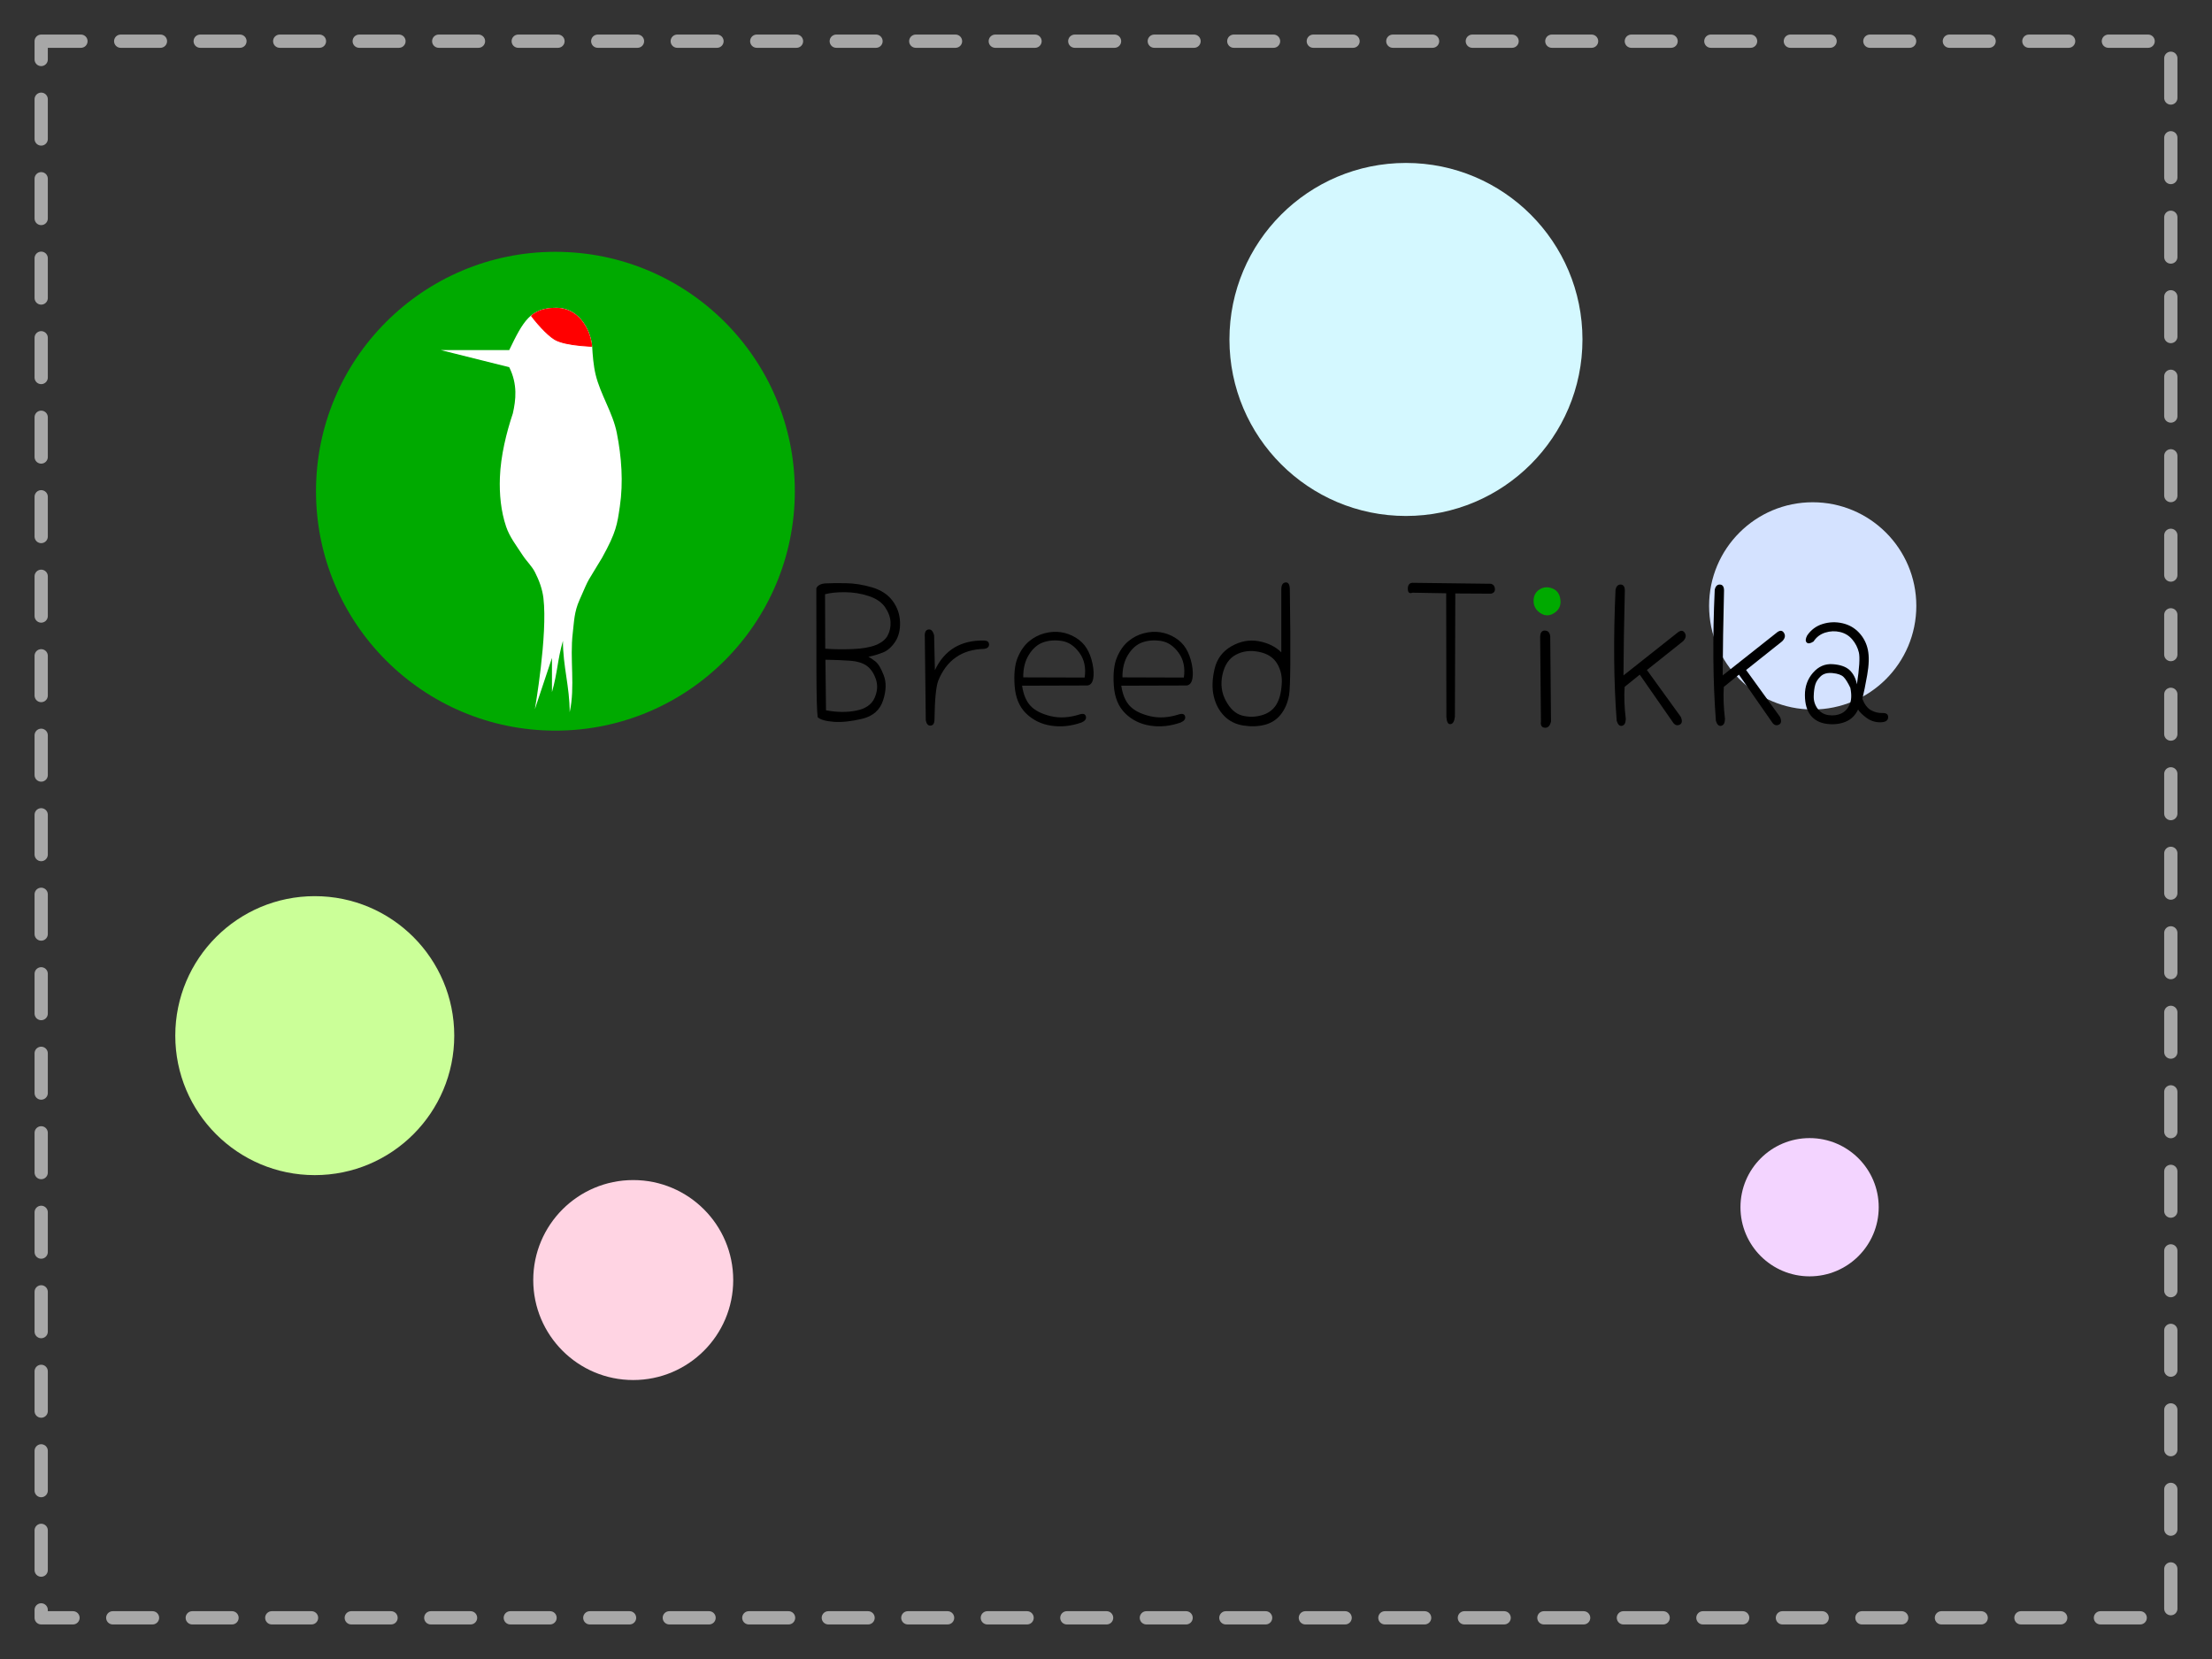 <?xml version="1.0" encoding="UTF-8" standalone="no"?>
<!-- Created with Inkscape (http://www.inkscape.org/) -->

<svg
   xmlns:dc="http://purl.org/dc/elements/1.1/"
   xmlns:cc="http://creativecommons.org/ns#"
   xmlns:rdf="http://www.w3.org/1999/02/22-rdf-syntax-ns#"
   xmlns:svg="http://www.w3.org/2000/svg"
   xmlns="http://www.w3.org/2000/svg"
   xmlns:sodipodi="http://sodipodi.sourceforge.net/DTD/sodipodi-0.dtd"
   xmlns:inkscape="http://www.inkscape.org/namespaces/inkscape"
   width="640"
   height="480"
   id="svg2"
   version="1.1"
   inkscape:version="0.48.2 r9819"
   sodipodi:docname="title-bg.svg"
   inkscape:export-filename="D:\Users\makoto\Desktop\breed\title-bg.png"
   inkscape:export-xdpi="90"
   inkscape:export-ydpi="90">
  <rect width="100%" height="100%" fill="#333333" stroke="none"/>
  <defs
     id="defs4" />
  <sodipodi:namedview
     id="base"
     pagecolor="#ffffff"
     bordercolor="#666666"
     borderopacity="1.0"
     inkscape:pageopacity="1"
     inkscape:pageshadow="2"
     inkscape:zoom="1.4"
     inkscape:cx="435.86574"
     inkscape:cy="284.40627"
     inkscape:document-units="px"
     inkscape:current-layer="layer1"
     showgrid="false"
     inkscape:window-width="1920"
     inkscape:window-height="1017"
     inkscape:window-x="-8"
     inkscape:window-y="-8"
     inkscape:window-maximized="1" />
  <g
     inkscape:label="レイヤー 1"
     inkscape:groupmode="layer"
     id="layer1"
     transform="translate(0,-572.362)">
    <g
       style="font-size:46.935px;font-style:normal;font-variant:normal;font-weight:normal;font-stretch:normal;line-height:125%;letter-spacing:0px;word-spacing:0px;fill:#000000;fill-opacity:1;stroke:none;font-family:YomogiFont;-inkscape-font-specification:YomogiFont"
       id="text3766">
      <path
         sodipodi:type="arc"
         style="font-size:46.935px;font-style:normal;font-variant:normal;font-weight:normal;font-stretch:normal;line-height:125%;letter-spacing:0px;word-spacing:0px;fill:#d4e2ff;fill-opacity:1;stroke:none;font-family:YomogiFont;-inkscape-font-specification:YomogiFont"
         id="path3873-4"
         sodipodi:cx="414.64285"
         sodipodi:cy="146.78572"
         sodipodi:rx="51.07143"
         sodipodi:ry="51.07143"
         d="m 465.714,146.786 c 0,28.206 -22.865,51.071 -51.071,51.071 -28.206,0 -51.071,-22.865 -51.071,-51.071 0,-28.206 22.865,-51.071 51.071,-51.071 28.206,0 51.071,22.865 51.071,51.071 z"
         transform="matrix(0.587,0,0,0.587,281.076,661.496)" />
      <path
         sodipodi:type="arc"
         style="fill:#ffd4e3;fill-opacity:1;stroke:none"
         id="path3871"
         sodipodi:cx="177.5"
         sodipodi:cy="308.92856"
         sodipodi:rx="28.928572"
         sodipodi:ry="28.928572"
         d="m 206.429,308.929 c 0,15.977 -12.952,28.929 -28.929,28.929 -15.977,0 -28.929,-12.952 -28.929,-28.929 0,-15.977 12.952,-28.929 28.929,-28.929 15.977,0 28.929,12.952 28.929,28.929 z"
         transform="translate(5.714,633.791)" />
      <path
         sodipodi:type="arc"
         style="fill:#d4f8ff;fill-opacity:1;stroke:none"
         id="path3873"
         sodipodi:cx="414.64285"
         sodipodi:cy="146.78572"
         sodipodi:rx="51.07143"
         sodipodi:ry="51.07143"
         d="m 465.714,146.786 c 0,28.206 -22.865,51.071 -51.071,51.071 -28.206,0 -51.071,-22.865 -51.071,-51.071 0,-28.206 22.865,-51.071 51.071,-51.071 28.206,0 51.071,22.865 51.071,51.071 z"
         transform="translate(-7.857,523.791)" />
      <path
         sodipodi:type="arc"
         style="fill:#f3d4ff;fill-opacity:1;stroke:none"
         id="path3875"
         sodipodi:cx="510.71429"
         sodipodi:cy="282.85715"
         sodipodi:rx="20"
         sodipodi:ry="20"
         d="m 530.714,282.857 c 0,11.046 -8.954,20 -20,20 -11.046,0 -20,-8.954 -20,-20 0,-11.046 8.954,-20 20,-20 11.046,0 20,8.954 20,20 z"
         transform="translate(12.857,638.791)" />
      <path
         sodipodi:type="arc"
         style="fill:#cbff98;fill-opacity:1;stroke:none"
         id="path3877"
         sodipodi:cx="151.07143"
         sodipodi:cy="421.78571"
         sodipodi:rx="40.357143"
         sodipodi:ry="40.357143"
         d="m 191.429,421.786 c 0,22.289 -18.069,40.357 -40.357,40.357 -22.289,0 -40.357,-18.069 -40.357,-40.357 0,-22.289 18.069,-40.357 40.357,-40.357 22.289,0 40.357,18.069 40.357,40.357 z"
         transform="translate(-60,450.219)" />
      <g
         id="g3811"
         transform="matrix(1.223,0,0,1.223,-84.844,-149.954)">
        <path
           id="path3779"
           d="m 264.65,746.684 0.138,11.963 c 2.597,0.489 4.988,0.512 7.173,0.069 2.185,-0.443 3.621,-1.436 4.309,-2.979 0.688,-1.543 0.794,-3.017 0.321,-4.423 -0.474,-1.406 -1.184,-2.46 -2.131,-3.163 -0.947,-0.703 -2.315,-1.115 -4.102,-1.238 -1.788,-0.122 -3.69,-0.199 -5.706,-0.229 z m -0.092,-15.492 0.046,12.88 c 1.956,0.153 4.102,0.183 6.44,0.092 2.338,-0.092 4.186,-0.412 5.546,-0.963 1.36,-0.55 2.292,-1.306 2.796,-2.269 0.504,-0.963 0.726,-2.024 0.665,-3.186 -0.061,-1.161 -0.497,-2.33 -1.306,-3.506 -0.81,-1.176 -2.108,-2.055 -3.896,-2.636 -1.788,-0.581 -3.636,-0.878 -5.546,-0.894 -1.91,-0.015 -3.491,0.145 -4.744,0.481 z m 10.267,14.805 c 0.397,0.183 0.94,0.542 1.627,1.077 0.688,0.535 1.352,1.635 1.994,3.3 0.642,1.665 0.588,3.644 -0.16,5.936 -0.749,2.292 -2.406,3.743 -4.973,4.354 -2.567,0.611 -4.79,0.848 -6.669,0.71 -1.879,-0.138 -3.155,-0.497 -3.827,-1.077 -0.183,-1.406 -0.283,-4.965 -0.298,-10.68 -0.015,-5.714 -0.023,-12.33 -0.023,-19.847 0.336,-0.703 1.077,-1.085 2.223,-1.146 1.146,-0.061 2.727,-0.076 4.744,-0.046 2.017,0.031 4.087,0.359 6.211,0.985 2.124,0.626 3.743,1.688 4.859,3.186 1.115,1.497 1.704,3.178 1.765,5.042 0.061,1.864 -0.329,3.422 -1.169,4.675 -0.84,1.253 -1.811,2.093 -2.911,2.521 -1.1,0.428 -2.231,0.764 -3.392,1.008 z"
           inkscape:connector-curvature="0" />
        <path
           id="path3781"
           d="m 290.363,740.909 0.183,8.25 c 2.261,-4.797 6.157,-7.135 11.688,-7.013 0.733,0.031 1.108,0.336 1.123,0.917 0.015,0.581 -0.359,0.932 -1.123,1.054 -5.286,0.122 -8.923,2.643 -10.909,7.563 -0.519,1.436 -0.81,4.461 -0.871,9.075 -1e-5,0.947 -0.298,1.451 -0.894,1.513 -0.596,0.061 -0.985,-0.351 -1.169,-1.238 l -0.229,-19.663 c -0.092,-1.1 0.183,-1.711 0.825,-1.833 0.642,-0.122 1.1,0.336 1.375,1.375 z"
           inkscape:connector-curvature="0" />
        <path
           id="path3783"
           d="m 325.977,750.901 c 0.336,-2.322 -0.084,-4.286 -1.26,-5.89 -1.176,-1.604 -2.567,-2.529 -4.171,-2.773 -1.604,-0.244 -3.071,-0.13 -4.4,0.344 -1.329,0.474 -2.452,1.451 -3.369,2.933 -0.917,1.482 -1.36,3.262 -1.329,5.34 z m -14.805,1.925 c 0.306,2.078 0.97,3.667 1.994,4.767 1.024,1.1 2.605,1.91 4.744,2.429 2.139,0.519 4.446,0.382 6.921,-0.413 0.825,-0.244 1.306,-0.076 1.444,0.504 0.137,0.581 -0.206,1.054 -1.031,1.421 -2.445,0.856 -4.836,1.108 -7.173,0.756 -2.338,-0.351 -4.316,-1.314 -5.936,-2.888 -1.62,-1.574 -2.529,-3.766 -2.727,-6.577 -0.199,-2.811 0.046,-5.034 0.733,-6.669 0.688,-1.635 1.581,-2.911 2.681,-3.827 1.1,-0.917 2.322,-1.551 3.667,-1.902 1.344,-0.351 2.636,-0.435 3.873,-0.252 1.238,0.183 2.406,0.611 3.506,1.283 1.1,0.672 1.963,1.52 2.59,2.544 0.626,1.024 1.085,2.231 1.375,3.621 0.29,1.39 0.344,2.574 0.16,3.552 -0.183,0.978 -0.642,1.513 -1.375,1.604 z"
           inkscape:connector-curvature="0" />
        <path
           id="path3785"
           d="m 349.445,750.901 c 0.336,-2.322 -0.084,-4.286 -1.26,-5.89 -1.176,-1.604 -2.567,-2.529 -4.171,-2.773 -1.604,-0.244 -3.071,-0.13 -4.4,0.344 -1.329,0.474 -2.452,1.451 -3.369,2.933 -0.917,1.482 -1.36,3.262 -1.329,5.34 z m -14.805,1.925 c 0.306,2.078 0.97,3.667 1.994,4.767 1.024,1.1 2.605,1.91 4.744,2.429 2.139,0.519 4.446,0.382 6.921,-0.413 0.825,-0.244 1.306,-0.076 1.444,0.504 0.137,0.581 -0.206,1.054 -1.031,1.421 -2.445,0.856 -4.836,1.108 -7.173,0.756 -2.338,-0.351 -4.316,-1.314 -5.936,-2.888 -1.62,-1.574 -2.529,-3.766 -2.727,-6.577 -0.199,-2.811 0.046,-5.034 0.733,-6.669 0.688,-1.635 1.581,-2.911 2.681,-3.827 1.1,-0.917 2.322,-1.551 3.667,-1.902 1.344,-0.351 2.636,-0.435 3.873,-0.252 1.238,0.183 2.406,0.611 3.506,1.283 1.1,0.672 1.963,1.52 2.59,2.544 0.626,1.024 1.085,2.231 1.375,3.621 0.29,1.39 0.344,2.574 0.16,3.552 -0.183,0.978 -0.642,1.513 -1.375,1.604 z"
           inkscape:connector-curvature="0" />
        <path
           id="path3787"
           d="m 372.592,752.505 c 0.153,-1.772 -0.199,-3.392 -1.054,-4.859 -0.856,-1.467 -2.292,-2.406 -4.309,-2.819 -2.017,-0.412 -3.835,-0.191 -5.454,0.665 -1.62,0.856 -2.681,2.414 -3.186,4.675 -0.504,2.261 -0.237,4.347 0.802,6.256 1.039,1.91 2.315,3.063 3.827,3.461 1.513,0.397 3.04,0.382 4.584,-0.046 1.543,-0.428 2.697,-1.245 3.461,-2.452 0.764,-1.207 1.207,-2.834 1.329,-4.881 z m 1.925,-22.368 c 0.214,14.79 0.153,23.101 -0.183,24.934 -0.336,1.833 -0.993,3.361 -1.971,4.584 -0.978,1.222 -2.246,2.032 -3.804,2.429 -1.558,0.397 -3.247,0.451 -5.065,0.16 -1.818,-0.29 -3.323,-1.047 -4.515,-2.269 -1.192,-1.222 -2.009,-2.758 -2.452,-4.606 -0.443,-1.849 -0.39,-3.988 0.16,-6.417 0.55,-2.429 1.887,-4.247 4.011,-5.454 2.124,-1.207 4.286,-1.604 6.486,-1.192 2.2,0.413 3.972,1.291 5.317,2.636 l 0,-14.896 c -2e-5,-1.039 0.336,-1.589 1.008,-1.65 0.672,-0.061 1.008,0.519 1.008,1.742 z"
           inkscape:connector-curvature="0" />
        <path
           id="path3789"
           d="m 413.568,760.16 c -0.122,1.1 -0.466,1.688 -1.031,1.765 -0.565,0.076 -0.894,-0.481 -0.985,-1.673 l -0.046,-29.289 -7.975,-0.138 c -0.733,0.275 -1.1,-0.03 -1.1,-0.917 0,-0.886 0.351,-1.36 1.054,-1.421 l 18.655,0.229 c 0.55,0.183 0.848,0.581 0.894,1.192 0.046,0.611 -0.252,0.993 -0.894,1.146 l -8.48,-0.046 z"
           inkscape:connector-curvature="0" />
        <path
           id="path3801"
           d="m 437.128,735.592 c -1.131,0.764 -2.238,0.787 -3.323,0.069 -1.085,-0.718 -1.627,-1.681 -1.627,-2.888 -10e-6,-1.207 0.466,-2.108 1.398,-2.704 0.932,-0.596 1.948,-0.68 3.048,-0.252 1.1,0.428 1.734,1.314 1.902,2.658 0.168,1.345 -0.298,2.383 -1.398,3.117 z"
           style="fill:#00aa00;fill-opacity:1"
           inkscape:connector-curvature="0" />
        <path
           id="path3791"
           d="m 436.119,741.23 0.183,20.076 c -0.244,1.039 -0.733,1.528 -1.467,1.467 -0.733,-0.061 -1.039,-0.55 -0.917,-1.467 l -0.183,-20.03 c 0.03,-1.039 0.42,-1.535 1.169,-1.49 0.749,0.046 1.154,0.527 1.215,1.444 z"
           inkscape:connector-curvature="0" />
        <path
           id="path3793"
           d="m 467.516,742.33 -8.525,6.784 8.021,11.092 c 0.397,0.947 0.313,1.558 -0.252,1.833 -0.565,0.275 -1.062,0.153 -1.49,-0.367 l -7.975,-11.459 -3.575,2.888 c -0.153,2.292 -0.061,4.828 0.275,7.609 -0.031,0.947 -0.328,1.482 -0.894,1.604 -0.565,0.122 -0.985,-0.275 -1.26,-1.192 -0.703,-9.228 -0.794,-19.556 -0.275,-30.985 0.183,-0.856 0.596,-1.268 1.238,-1.238 0.642,0.031 0.963,0.504 0.963,1.421 -0.183,7.273 -0.29,13.964 -0.321,20.076 l 12.971,-10.267 c 0.672,-0.458 1.192,-0.374 1.558,0.252 0.367,0.626 0.214,1.276 -0.458,1.948 z"
           inkscape:connector-curvature="0" />
        <path
           id="path3795"
           d="m 490.984,742.33 -8.525,6.784 8.021,11.092 c 0.397,0.947 0.313,1.558 -0.252,1.833 -0.565,0.275 -1.062,0.153 -1.49,-0.367 l -7.975,-11.459 -3.575,2.888 c -0.153,2.292 -0.061,4.828 0.275,7.609 -0.031,0.947 -0.328,1.482 -0.894,1.604 -0.565,0.122 -0.985,-0.275 -1.26,-1.192 -0.703,-9.228 -0.794,-19.556 -0.275,-30.985 0.183,-0.856 0.596,-1.268 1.238,-1.238 0.642,0.031 0.963,0.504 0.963,1.421 -0.183,7.273 -0.29,13.964 -0.321,20.076 l 12.971,-10.267 c 0.672,-0.458 1.192,-0.374 1.558,0.252 0.367,0.626 0.214,1.276 -0.458,1.948 z"
           inkscape:connector-curvature="0" />
        <path
           id="path3797"
           d="m 507.118,753.33 c -0.581,-1.222 -1.115,-2.078 -1.604,-2.567 -0.489,-0.489 -1.345,-0.794 -2.567,-0.917 -1.222,-0.122 -2.162,0.122 -2.819,0.733 -0.657,0.611 -1.092,1.276 -1.306,1.994 -0.214,0.718 -0.336,1.627 -0.367,2.727 -0.031,1.1 0.275,2.086 0.917,2.956 0.642,0.871 1.505,1.383 2.59,1.535 1.085,0.153 2.07,0.031 2.956,-0.367 0.886,-0.397 1.558,-1.1 2.017,-2.108 0.458,-1.008 0.519,-2.338 0.183,-3.988 z m -10.221,-12.375 c 0.917,-1.344 2.139,-2.254 3.667,-2.727 1.528,-0.474 3.079,-0.535 4.652,-0.183 1.574,0.351 2.895,1.1 3.965,2.246 1.069,1.146 1.765,2.498 2.086,4.056 0.321,1.558 0.267,3.545 -0.16,5.959 -0.428,2.414 -0.81,4.293 -1.146,5.638 0.519,1.314 1.199,2.208 2.04,2.681 0.84,0.474 1.742,0.695 2.704,0.665 0.963,-0.03 1.413,0.328 1.352,1.077 -0.061,0.749 -0.688,1.123 -1.879,1.123 -1.192,0 -2.269,-0.351 -3.231,-1.054 -0.963,-0.703 -1.627,-1.36 -1.994,-1.971 -0.672,1.406 -1.673,2.376 -3.002,2.911 -1.329,0.535 -2.804,0.695 -4.423,0.481 -1.62,-0.214 -2.88,-0.878 -3.781,-1.994 -0.901,-1.115 -1.36,-2.704 -1.375,-4.767 -0.015,-2.063 0.619,-3.835 1.902,-5.317 1.283,-1.482 2.834,-2.162 4.652,-2.04 1.818,0.122 3.163,0.596 4.034,1.421 0.871,0.825 1.444,1.94 1.719,3.346 0.581,-3.881 0.733,-6.394 0.458,-7.54 -0.275,-1.146 -0.794,-2.17 -1.558,-3.071 -0.764,-0.901 -1.726,-1.49 -2.888,-1.765 -1.161,-0.275 -2.33,-0.229 -3.506,0.138 -1.176,0.367 -2.101,1.07 -2.773,2.108 -0.764,0.489 -1.306,0.565 -1.627,0.229 -0.321,-0.336 -0.283,-0.886 0.115,-1.65 z"
           inkscape:connector-curvature="0" />
      </g>
      <rect
         style="fill:none;stroke:#a7a7a7;stroke-width:3.834;stroke-linecap:round;stroke-linejoin:round;stroke-miterlimit:4;stroke-opacity:1;stroke-dasharray:11.502, 11.502;stroke-dashoffset:0"
         id="rect3803"
         width="616.166"
         height="456.166"
         x="11.917"
         y="584.279" />
    </g>
    <path
       sodipodi:type="arc"
       style="fill:#00aa00;fill-opacity:1;stroke:none"
       id="path2992"
       sodipodi:cx="76"
       sodipodi:cy="72.5"
       sodipodi:rx="56.5"
       sodipodi:ry="56.5"
       d="M 132.5,72.5 C 132.5,103.704 107.204,129 76,129 44.796,129 19.5,103.704 19.5,72.5 19.5,41.296 44.796,16 76,16 c 31.204,0 56.5,25.296 56.5,56.5 z"
       transform="matrix(1.226,0,0,1.226,67.521,625.604)" />
    <g
       id="g3803"
       transform="matrix(2.024,0,0,2.024,-419.119,-2103.422)">
      <path
         sodipodi:nodetypes="csccsccccssssscccccsccsssss"
         inkscape:connector-curvature="0"
         d="m 282.956,1367.197 c 0,0 2.077,2.746 3.558,3.507 1.569,0.806 5.214,0.901 5.214,0.901 l 0,0 m -5.16,-5.58 c -3.667,0 -4.709,1.922 -6.7,6.048 l -9.778,0 9.778,2.444 c 1.222,2.444 0.951,4.691 0.519,6.605 -0.913,2.716 -1.738,6.056 -1.852,9.173 -0.086,2.354 0.136,4.779 0.889,7.012 0.504,1.496 1.511,2.775 2.37,4.099 0.544,0.838 1.306,1.537 1.76,2.428 0.587,1.151 1.049,2.401 1.203,3.683 0.633,5.274 -1.222,15.889 -1.222,15.889 0.815,-2.445 1.63,-4.889 2.444,-7.333 0,1.63 0,3.259 0,4.889 0.815,-2.852 0.753,-4.481 1.568,-7.333 0,3.667 0.963,6.543 0.963,10.21 0.815,-3.667 -0.012,-7.597 0.444,-11.358 0.192,-1.585 0.185,-2.951 0.963,-4.691 1.58,-3.605 0.864,-2.074 3.222,-6.025 2.037,-3.667 2.166,-4.782 2.543,-7.345 0.51,-3.464 0.245,-7.059 -0.432,-10.494 -0.574,-2.912 -2.346,-5.484 -3.037,-8.37 -0.309,-1.29 -0.423,-2.843 -0.485,-3.95 -0.101,-1.808 -1.494,-5.58 -5.16,-5.58 z"
         style="fill:#ffffff;fill-opacity:1;stroke:none;stroke-width:1px;marker-start:none"
         id="path3761" />
      <path
         inkscape:connector-curvature="0"
         id="path2985"
         d="m 291.39,1371.525 c -1.777,-0.093 -3.286,-0.32 -4.235,-0.636 -0.543,-0.181 -0.825,-0.334 -1.296,-0.702 -0.54,-0.422 -1.172,-1.043 -1.858,-1.826 -0.322,-0.367 -0.962,-1.149 -0.962,-1.175 0,-0.019 0.271,-0.222 0.454,-0.339 0.815,-0.522 1.894,-0.779 3.16,-0.751 0.317,0.01 0.418,0.015 0.681,0.057 0.688,0.11 1.333,0.377 1.896,0.784 0.875,0.633 1.591,1.642 2.035,2.869 0.192,0.53 0.344,1.17 0.379,1.601 0.004,0.045 0.009,0.092 0.012,0.105 0.006,0.028 0.02,0.027 -0.265,0.012 z"
         style="fill:#ff0000;fill-opacity:1;stroke:#ff0000;stroke-width:0.122;stroke-opacity:1" />
    </g>
  </g>
</svg>
